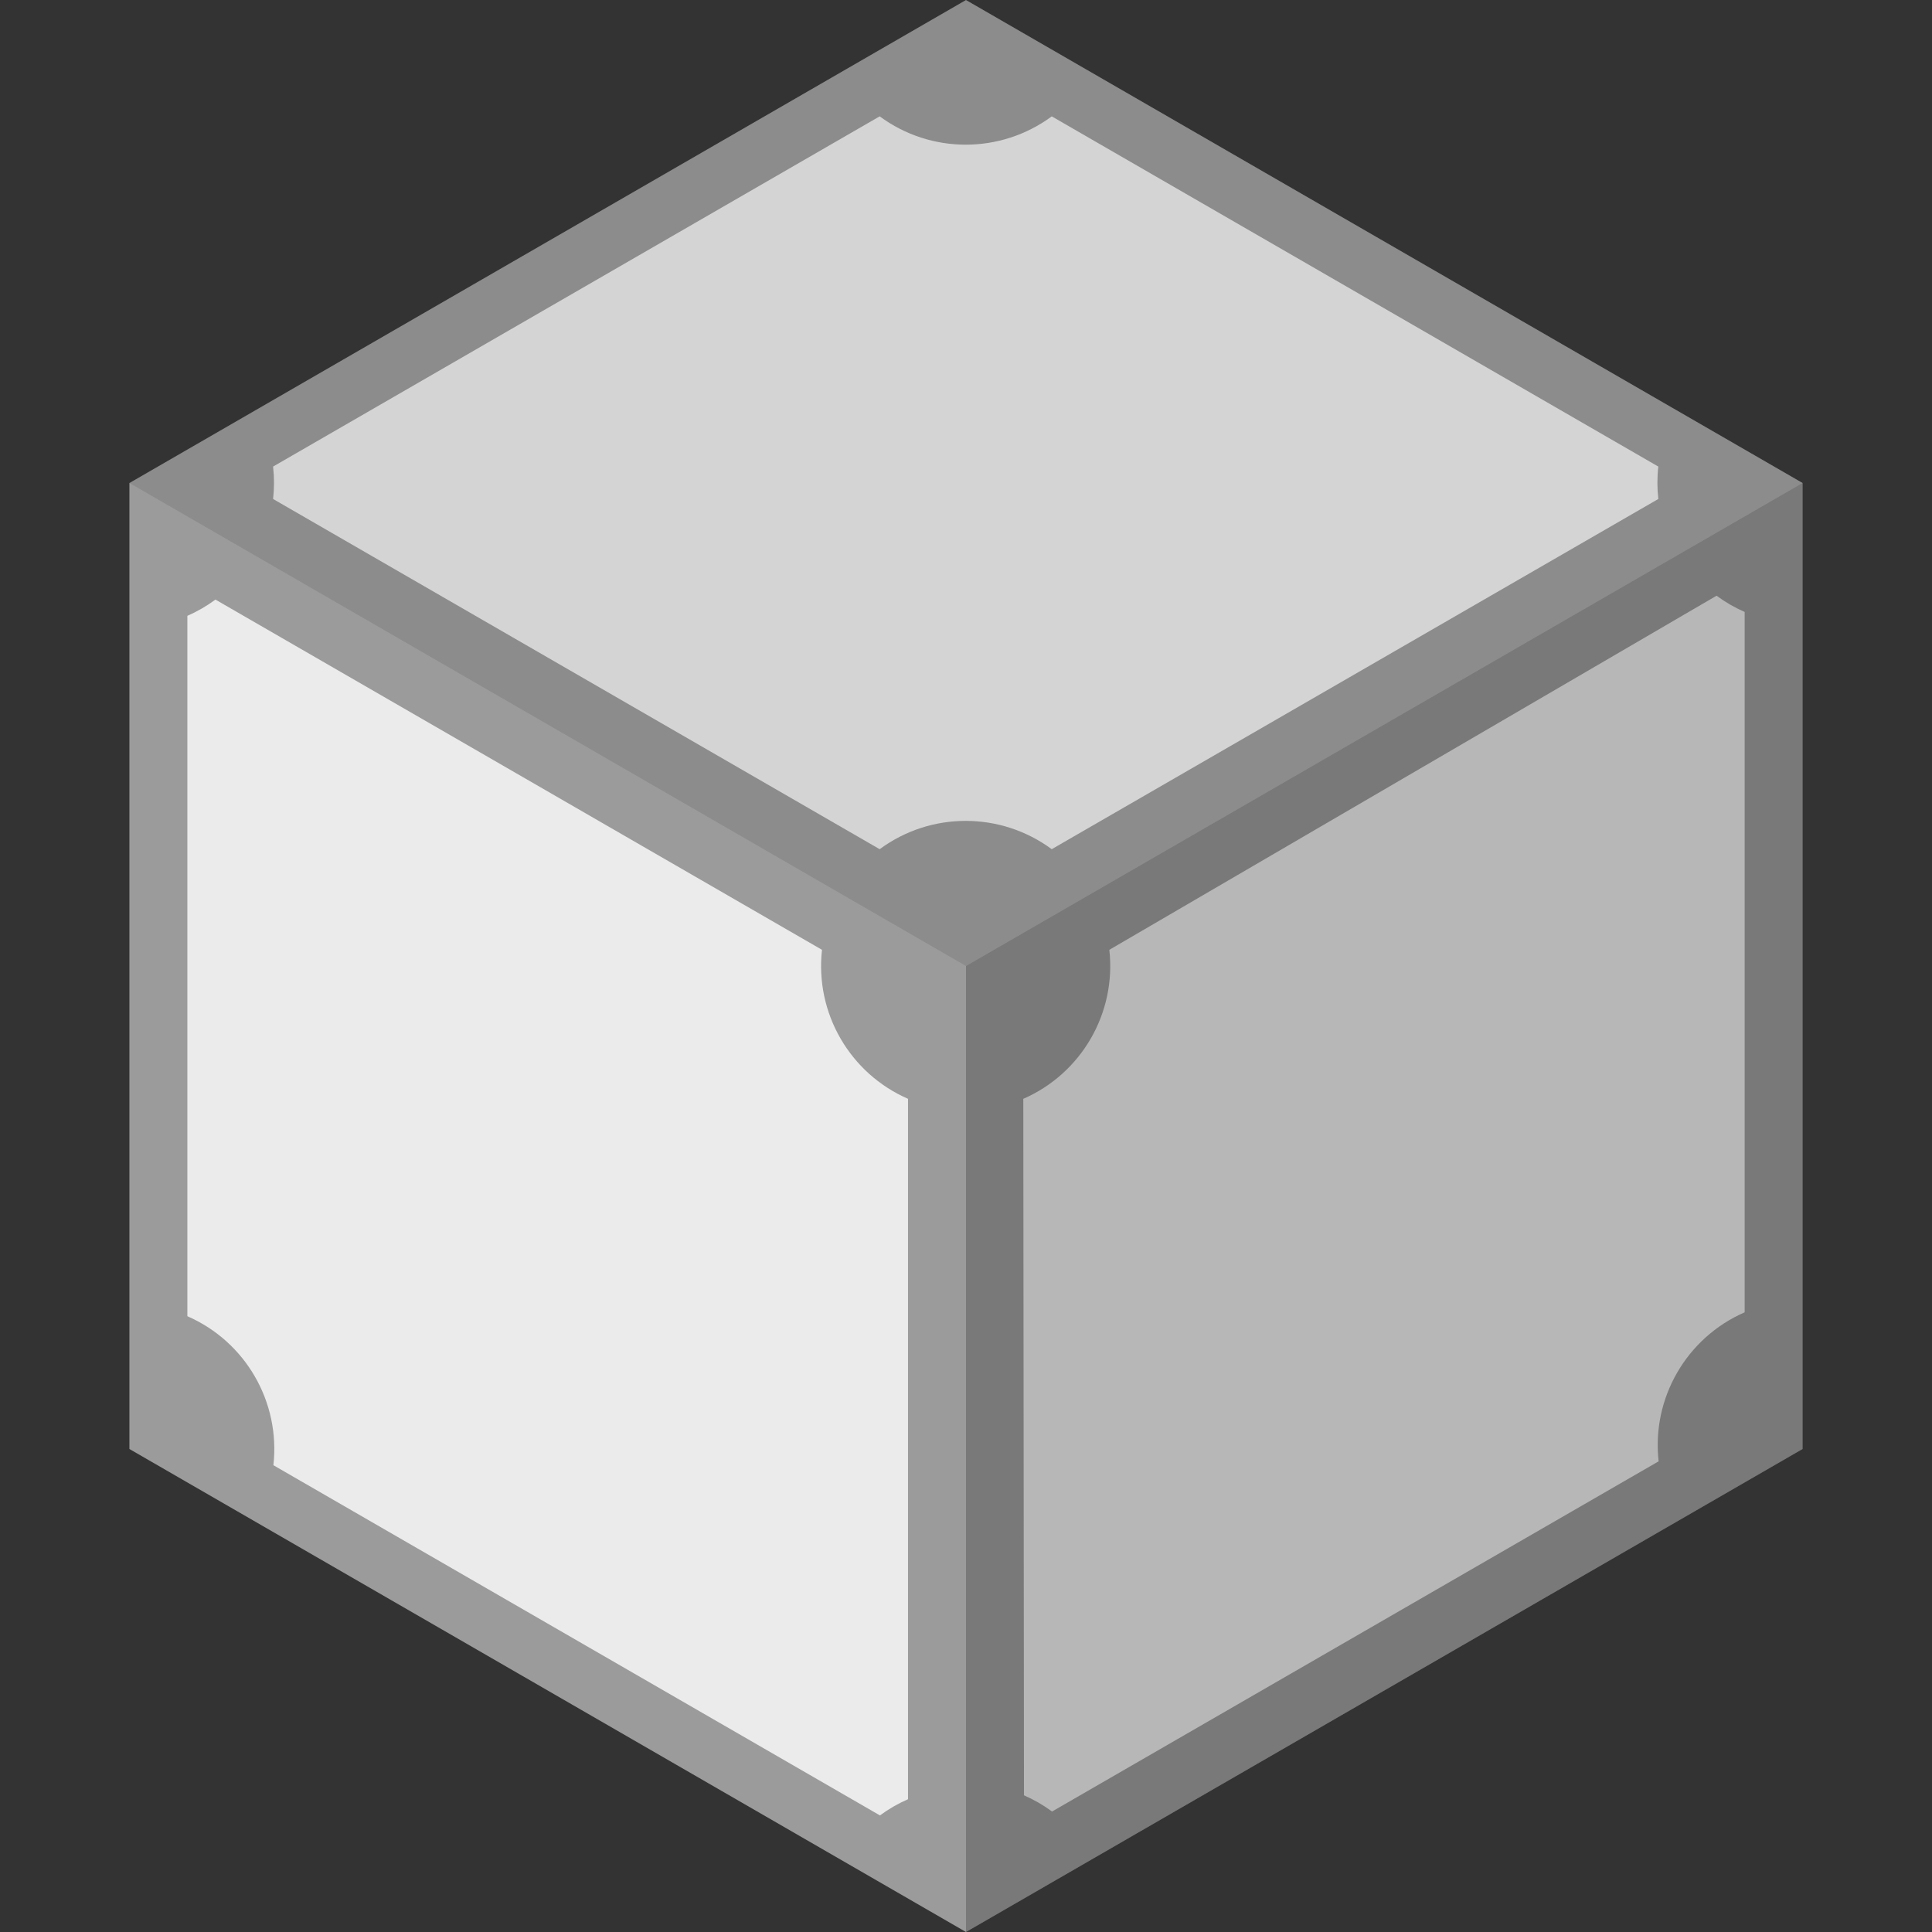 <?xml version="1.0" encoding="UTF-8" standalone="no"?>
<svg xmlnsrdf="http://www.w3.org/1999/02/22-rdf-syntax-ns#" style="enable-background:new" xmlns="http://www.w3.org/2000/svg" xmlnsosb="http://www.openswatchbook.org/uri/2009/osb" version="1.1" xmlnscc="http://creativecommons.org/ns#" xmlnsXlink="http://www.w3.org/1999/xlink" viewBox="0 0 512 512" xmlnsdc="http://purl.org/dc/elements/1.1/">
<rect x="0" y="0" width="512" height="512" fill="#333333" stroke="none"/>
<defs>
<linearGradient id="b" y2="771.51" gradientUnits="userSpaceOnUse" x2="527.72" y1="771.51" x1="84.315">
<stop stop-color="#A1A1A1" offset="0"/>
</linearGradient>
<linearGradient id="a" y2="771.48" gradientUnits="userSpaceOnUse" x2="512.36" y1="771.48" x1="99.675">
<stop stop-color="#F4F4F4" offset="0"/>
</linearGradient>
</defs>
<g transform="translate(-50.017 -515.51)">
<path d="m84.315 899.51 221.7 128 221.7-128v-256l-221.7-127.99-221.7 128z" fill="url(#b)"/>
<path fill="url(#a)" d="m283.13 546.35-160.74 92.806c0.321 2.854 0.321 5.735 0 8.589l160.75 92.806c13.554-10.001 32.043-10.001 45.597 0l160.75-92.807c-0.321-2.854-0.323-5.734-0.001-8.588l-160.74-92.806c-13.554 10.001-32.044 10.001-45.599 0zm221.79 127.03-160.92 93.84c1.884 16.739-7.361 32.751-22.799 39.489l0.181 184.58c2.632 1.149 5.127 2.589 7.438 4.294l160.75-92.805c-1.884-16.739 7.361-32.752 22.799-39.49v-185.61c-2.632-1.149-5.128-2.589-7.439-4.294zm-397.81 1.032c-2.311 1.705-4.805 3.147-7.438 4.295v185.61c15.438 6.738 24.683 22.75 22.799 39.489l160.74 92.806c2.311-1.705 4.807-3.147 7.439-4.295v-185.61c-15.438-6.738-24.683-22.75-22.799-39.489l-160.74-92.81z"/>
</g>
<g transform="translate(0 -196.66)">
<path d="m256 708.66 221.7-128v-256l-221.7 128v256z" fill-opacity=".251"/>
<path d="m256 708.66v-256l-221.7-128v256l221.7 128z" fill-opacity=".039"/>
<path d="m34.298 324.66 221.7 128 221.7-128-221.7-128-221.7 128z" fill-opacity=".13"/>
</g>
</svg>